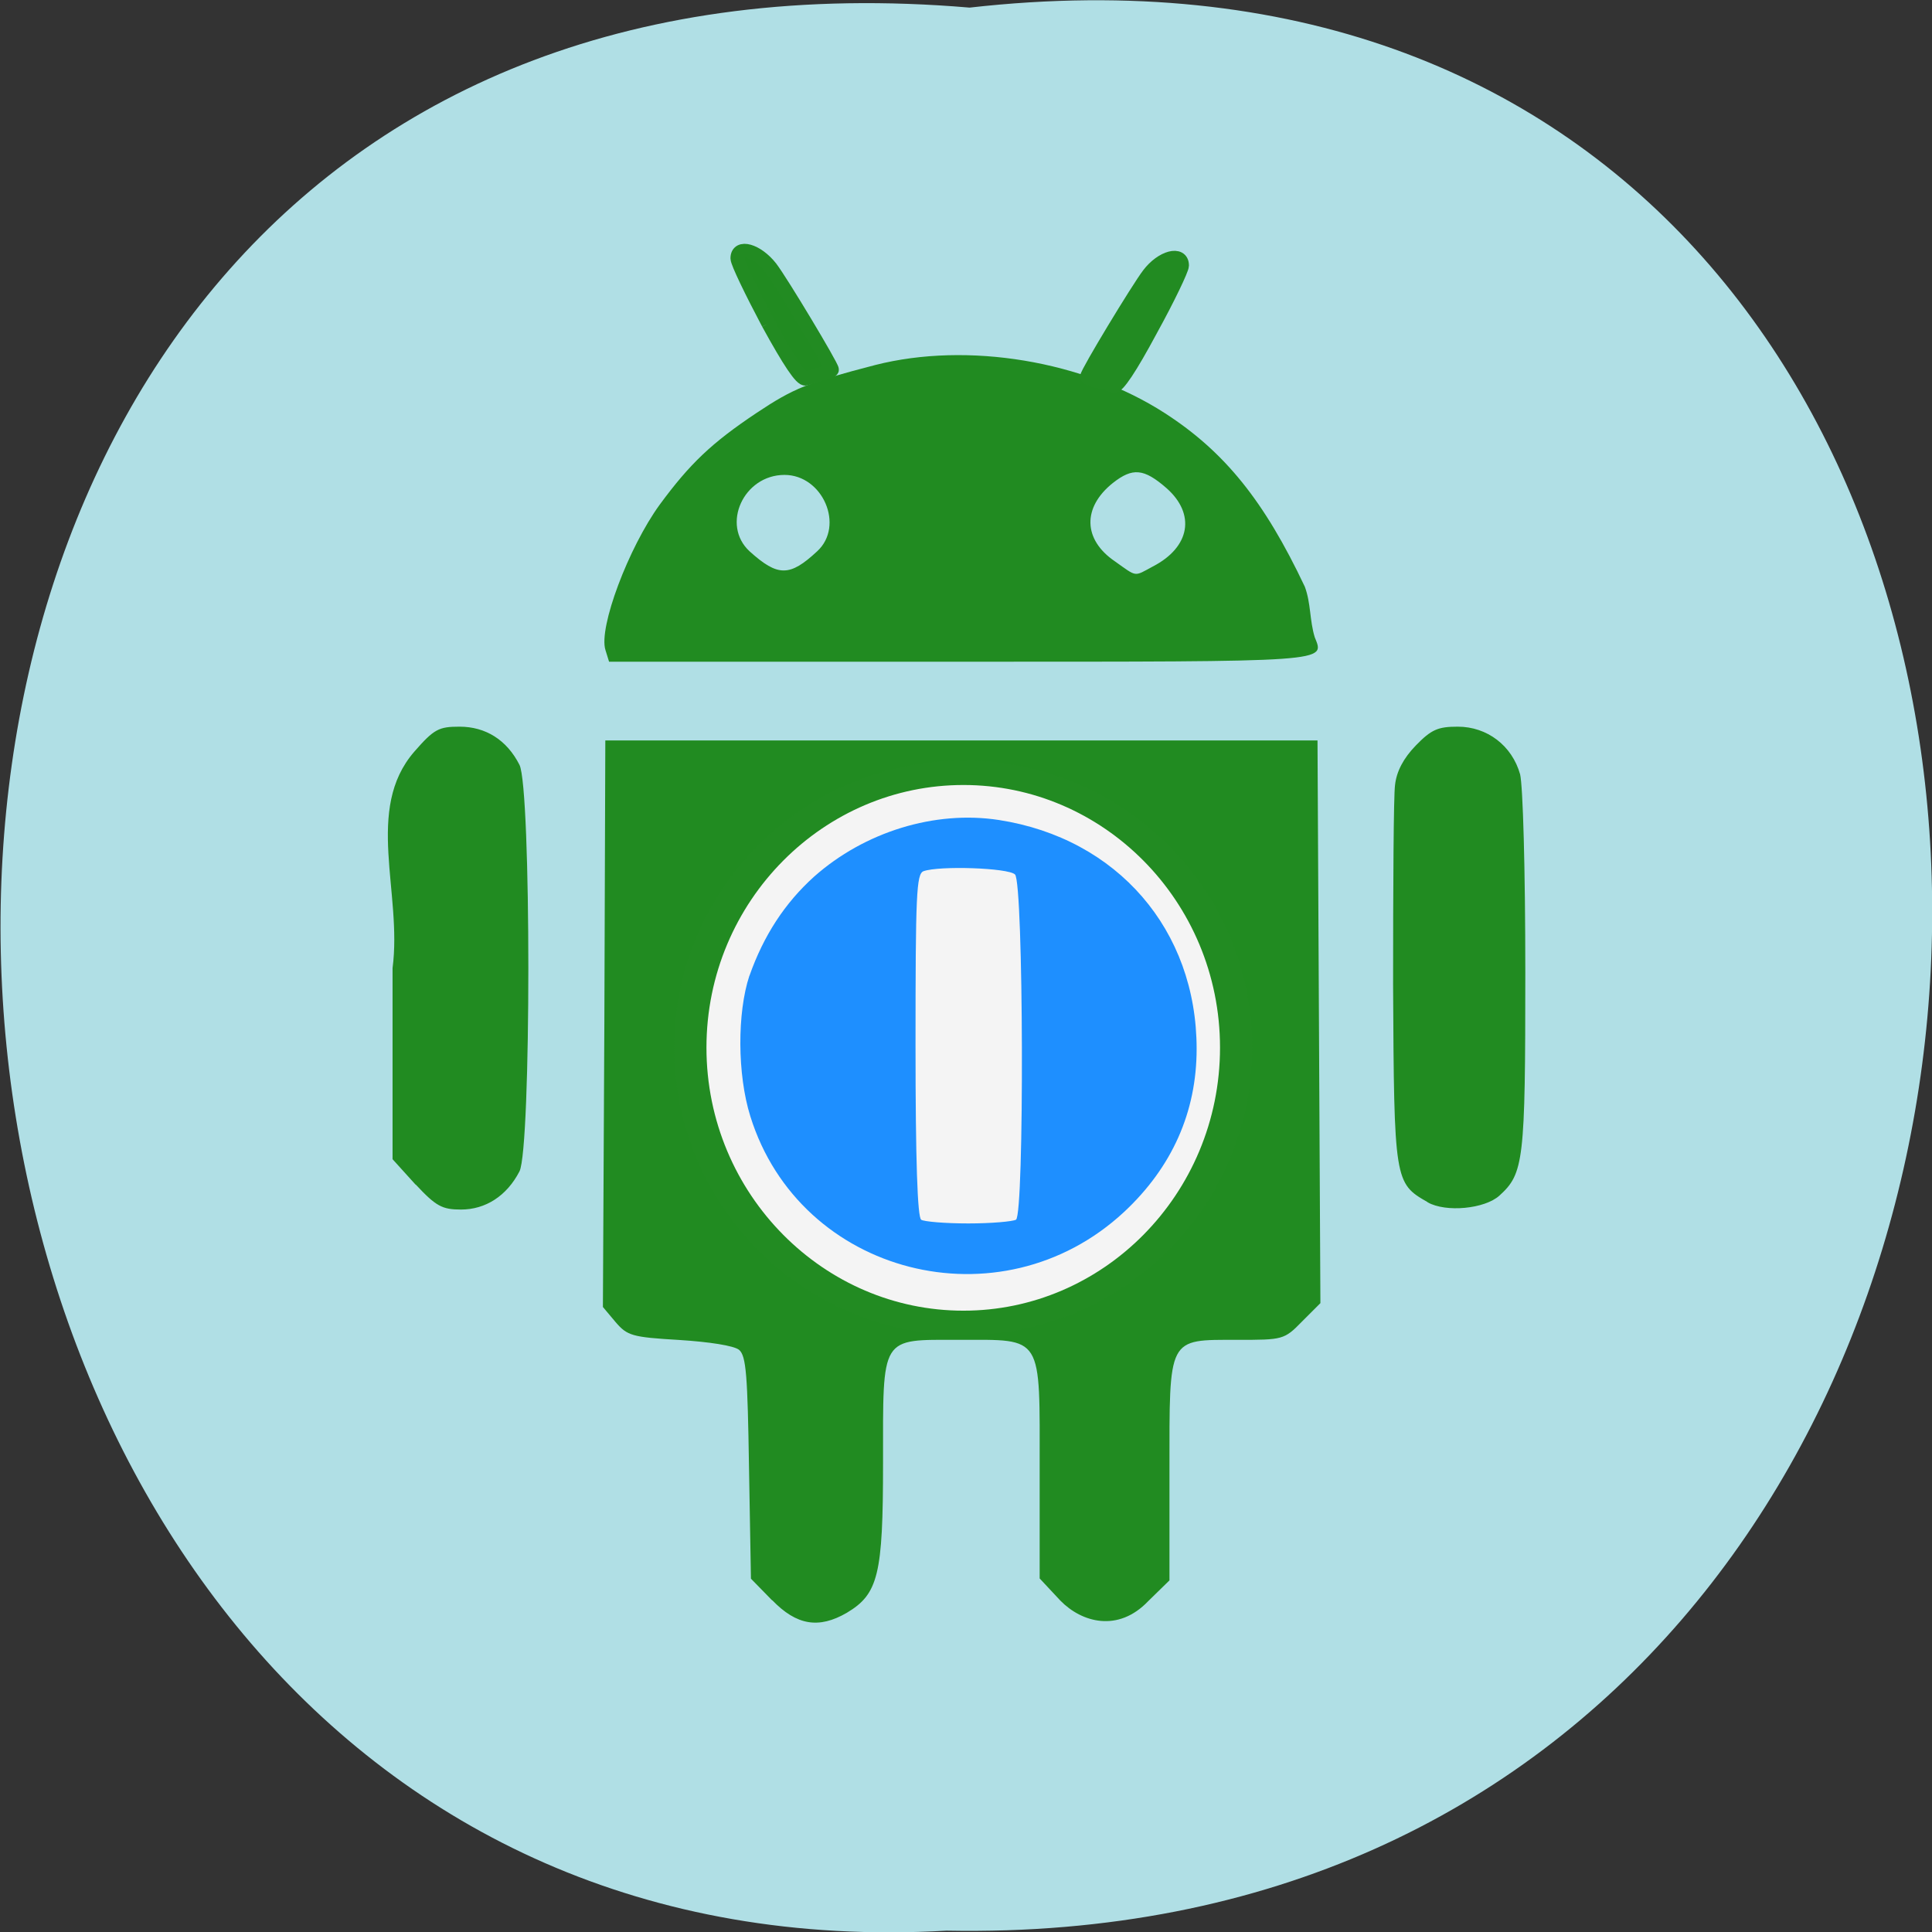<svg xmlns="http://www.w3.org/2000/svg" viewBox="0 0 16 16"><rect x="0" y="0" width="16" height="16" fill="#333333" stroke="none"/><path d="m 8.03 0.063 c 10.734 -1.215 10.586 16.13 -0.191 15.926 c -10.02 0.57 -10.93 -16.871 0.191 -15.926" fill="#b0dfe5"/><path d="m 6.395 13.254 l -0.176 -0.18 l -0.016 -0.918 c -0.012 -0.766 -0.023 -0.926 -0.082 -0.977 c -0.043 -0.035 -0.246 -0.066 -0.496 -0.082 c -0.391 -0.023 -0.43 -0.035 -0.527 -0.148 l -0.105 -0.125 l 0.012 -2.348 l 0.008 -2.344 h 5.898 l 0.012 2.328 l 0.012 2.332 l -0.152 0.152 c -0.148 0.152 -0.16 0.152 -0.535 0.152 c -0.582 0 -0.563 -0.031 -0.563 1.086 v 0.906 l -0.176 0.172 c -0.25 0.262 -0.551 0.176 -0.727 -0.004 l -0.172 -0.184 v -0.898 c 0 -1.129 0.035 -1.078 -0.668 -1.078 c -0.656 0 -0.629 -0.043 -0.629 1.023 c 0 0.922 -0.039 1.082 -0.301 1.238 c -0.23 0.133 -0.414 0.105 -0.617 -0.105 m -2.953 -3.441 l -0.191 -0.211 v -1.582 c 0.082 -0.625 -0.234 -1.316 0.18 -1.793 c 0.164 -0.188 0.203 -0.207 0.375 -0.207 c 0.215 0 0.391 0.109 0.496 0.316 c 0.098 0.191 0.098 3.176 0 3.367 c -0.105 0.203 -0.281 0.316 -0.484 0.316 c -0.156 0 -0.207 -0.027 -0.375 -0.207 m 8.379 0.145 c -0.273 -0.156 -0.277 -0.172 -0.285 -1.801 c 0 -0.816 0.004 -1.563 0.016 -1.652 c 0.012 -0.113 0.07 -0.223 0.172 -0.328 c 0.129 -0.133 0.184 -0.156 0.348 -0.156 c 0.242 0 0.449 0.156 0.516 0.395 c 0.023 0.098 0.043 0.773 0.043 1.641 c 0 1.563 -0.012 1.664 -0.215 1.848 c -0.121 0.109 -0.441 0.141 -0.594 0.055 m -6.809 -4.574 c -0.059 -0.184 0.191 -0.848 0.449 -1.203 c 0.25 -0.34 0.43 -0.512 0.805 -0.762 c 0.305 -0.203 0.422 -0.25 0.98 -0.395 c 0.766 -0.195 1.727 -0.035 2.398 0.398 c 0.496 0.32 0.824 0.727 1.16 1.438 c 0.051 0.137 0.039 0.277 0.082 0.418 c 0.082 0.207 0.16 0.203 -2.926 0.203 h -2.918 m 1.723 -0.914 c 0.23 -0.211 0.047 -0.633 -0.27 -0.633 c -0.34 0 -0.527 0.414 -0.289 0.633 c 0.234 0.211 0.332 0.211 0.559 0 m 2.781 0.125 c 0.309 -0.16 0.355 -0.434 0.113 -0.648 c -0.188 -0.164 -0.281 -0.172 -0.445 -0.043 c -0.254 0.203 -0.246 0.469 0.016 0.648 c 0.188 0.133 0.156 0.129 0.316 0.043" fill="#218b21" fill-opacity="0.996"/><path d="m 152.87 146.22 c 0 19.963 -12.175 36.19 -27.21 36.19 c -15.03 0 -27.25 -16.231 -27.25 -36.19 c 0 -19.963 12.222 -36.13 27.25 -36.13 c 15.03 0 27.21 16.17 27.21 36.13" transform="matrix(0.083 0 0 0.063 -2.451 -0.536)" fill="#f4f4f4" stroke="#228b22" stroke-width="3.218"/><path d="m 6.207 8.08 c 0.117 -0.332 0.293 -0.602 0.535 -0.82 c 0.418 -0.371 1 -0.551 1.531 -0.469 c 0.98 0.152 1.637 0.91 1.637 1.895 c 0 0.523 -0.203 0.98 -0.602 1.352 c -1.023 0.949 -2.684 0.523 -3.094 -0.793 c -0.109 -0.348 -0.109 -0.859 -0.008 -1.164 m 1.422 2.02 c 0.023 0.016 0.199 0.031 0.391 0.031 c 0.191 0 0.367 -0.016 0.395 -0.031 c 0.07 -0.043 0.063 -2.789 -0.008 -2.859 c -0.055 -0.055 -0.629 -0.074 -0.758 -0.027 c -0.059 0.023 -0.066 0.191 -0.066 1.445 c 0 0.945 0.016 1.422 0.047 1.441" fill="#1e8fff"/><g stroke="#228b22" stroke-width="1.855"><path d="m 103.56 42.26 c -2.25 -4.25 -4.125 -8.125 -4.125 -8.688 c 0 -1.812 2.625 -1.063 4.438 1.25 c 1.438 1.875 8.188 13.13 8.188 13.625 c 0 0.125 -0.563 0.375 -1.375 0.563 c -0.75 0.188 -1.688 0.5 -2.125 0.625 c -0.563 0.188 -2.188 -2.25 -5 -7.375" transform="matrix(0.062 0 0 0.062 -0.058 0.058)" fill="#218b21" fill-opacity="0.996"/><path d="m 293.31 73.33 c 2.313 -4.188 4.188 -8.125 4.188 -8.625 c 0 -1.813 -2.688 -1.125 -4.438 1.188 c -1.438 1.875 -8.25 13.13 -8.25 13.688 c 0 0.125 0.625 0.313 1.375 0.563 c 0.813 0.188 1.75 0.438 2.188 0.625 c 0.5 0.188 2.188 -2.313 4.938 -7.438" transform="matrix(0.062 0 0 0.062 -8.656 -1.813)" fill="#228b22"/></g></svg>